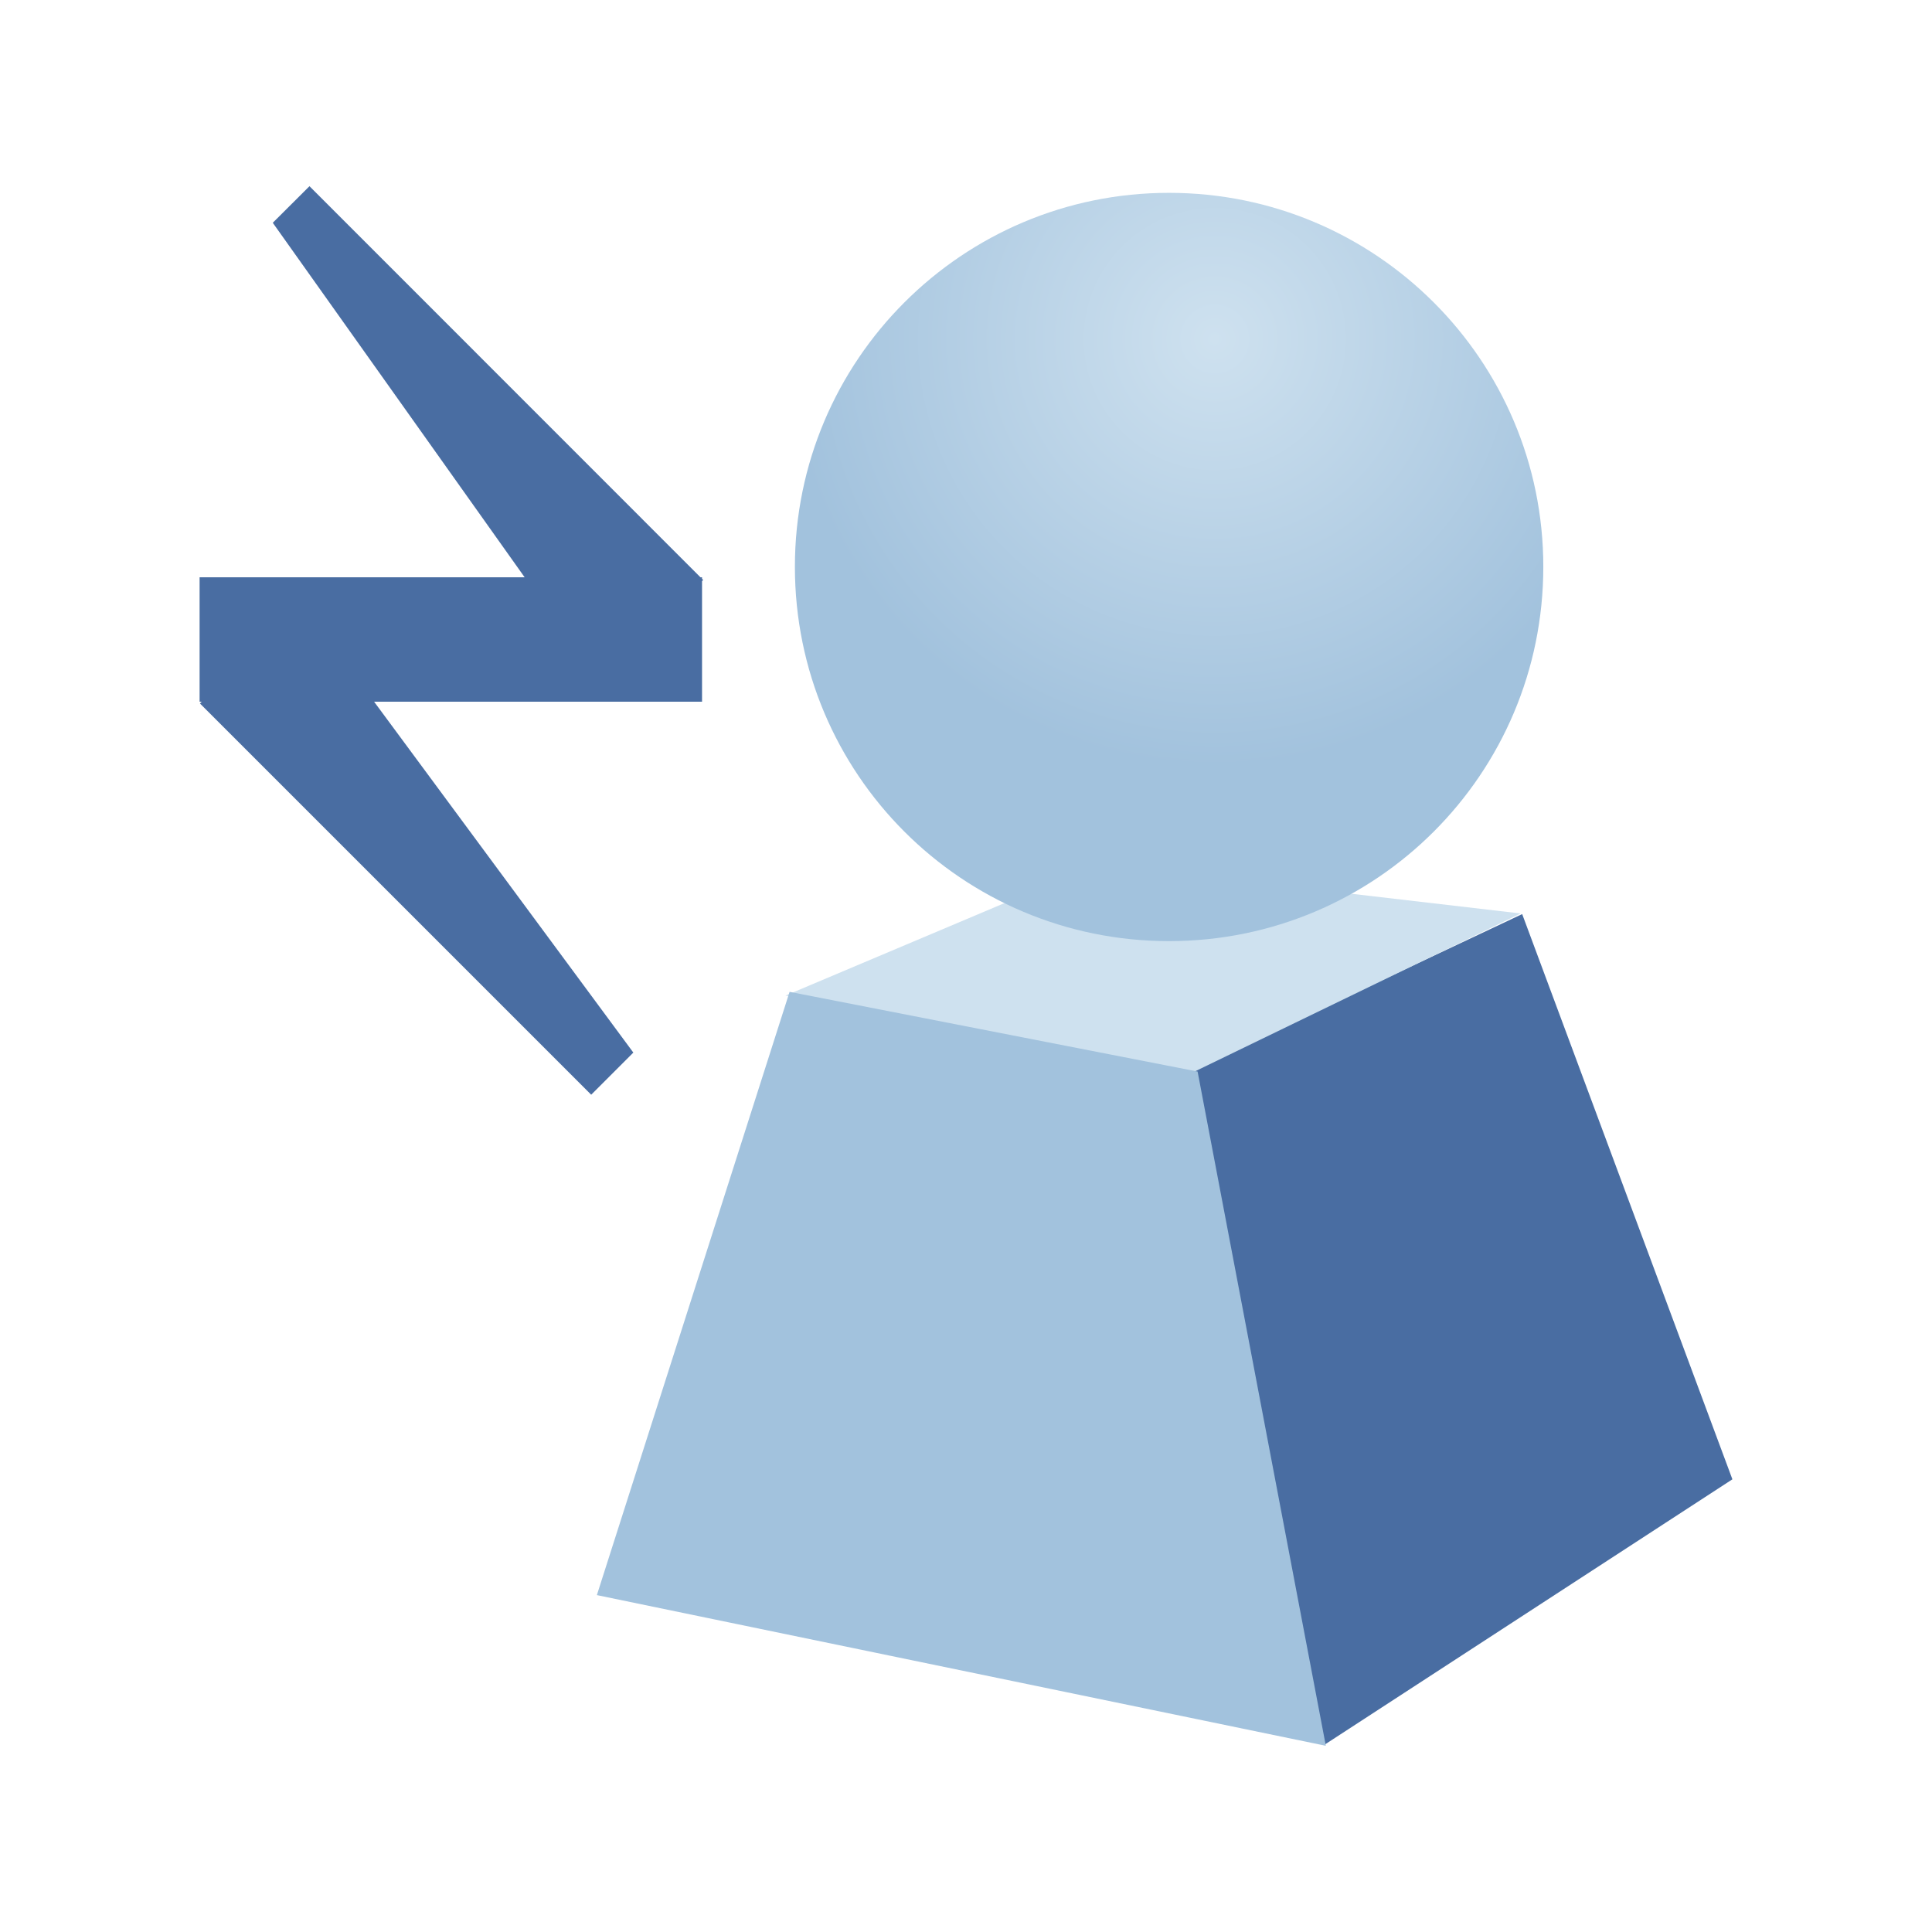 <?xml version="1.0" encoding="UTF-8"?>
<!DOCTYPE svg PUBLIC "-//W3C//DTD SVG 1.1 Tiny//EN" "http://www.w3.org/Graphics/SVG/1.1/DTD/svg11-tiny.dtd">
<svg width="16" height="16" viewBox="0 0 16 16">
<polygon fill="#496DA2" points="10.963,14.453 9.831,8.878 12.606,7.57 14.347,12.251 "/>
<polygon fill="#CEE1EF" points="12.593,7.565 9.084,7.156 6.505,8.245 9.885,8.878 "/>
<polygon fill="#A2C2DD" points="10.98,14.458 9.918,8.874 6.539,8.214 4.943,13.21 "/>
<radialGradient id="_2" gradientUnits="userSpaceOnUse" cx="10.06" cy="2.81" r="3.54">
<stop stop-color="#CEE1EF" offset="0"/>
<stop stop-color="#A2C2DD" offset="1"/>
</radialGradient>
<path fill="url(#_2)" d="M12.781,4.694c0,1.716-1.387,3.1-3.1,3.1c-1.712,0-3.098-1.384-3.098-3.1 c0-1.71,1.386-3.097,3.098-3.097C11.394,1.597,12.781,2.984,12.781,4.694z"/>
<polygon fill="#496DA2" points="5.814,4.813 5.823,4.803 5.814,4.793 5.814,4.781 5.801,4.781 2.563,1.542 2.259,1.845 4.345,4.781 1.653,4.781 1.653,5.811 1.671,5.811 1.656,5.826 4.896,9.066 5.245,8.717 3.098,5.811 5.814,5.811 "/>
</svg>